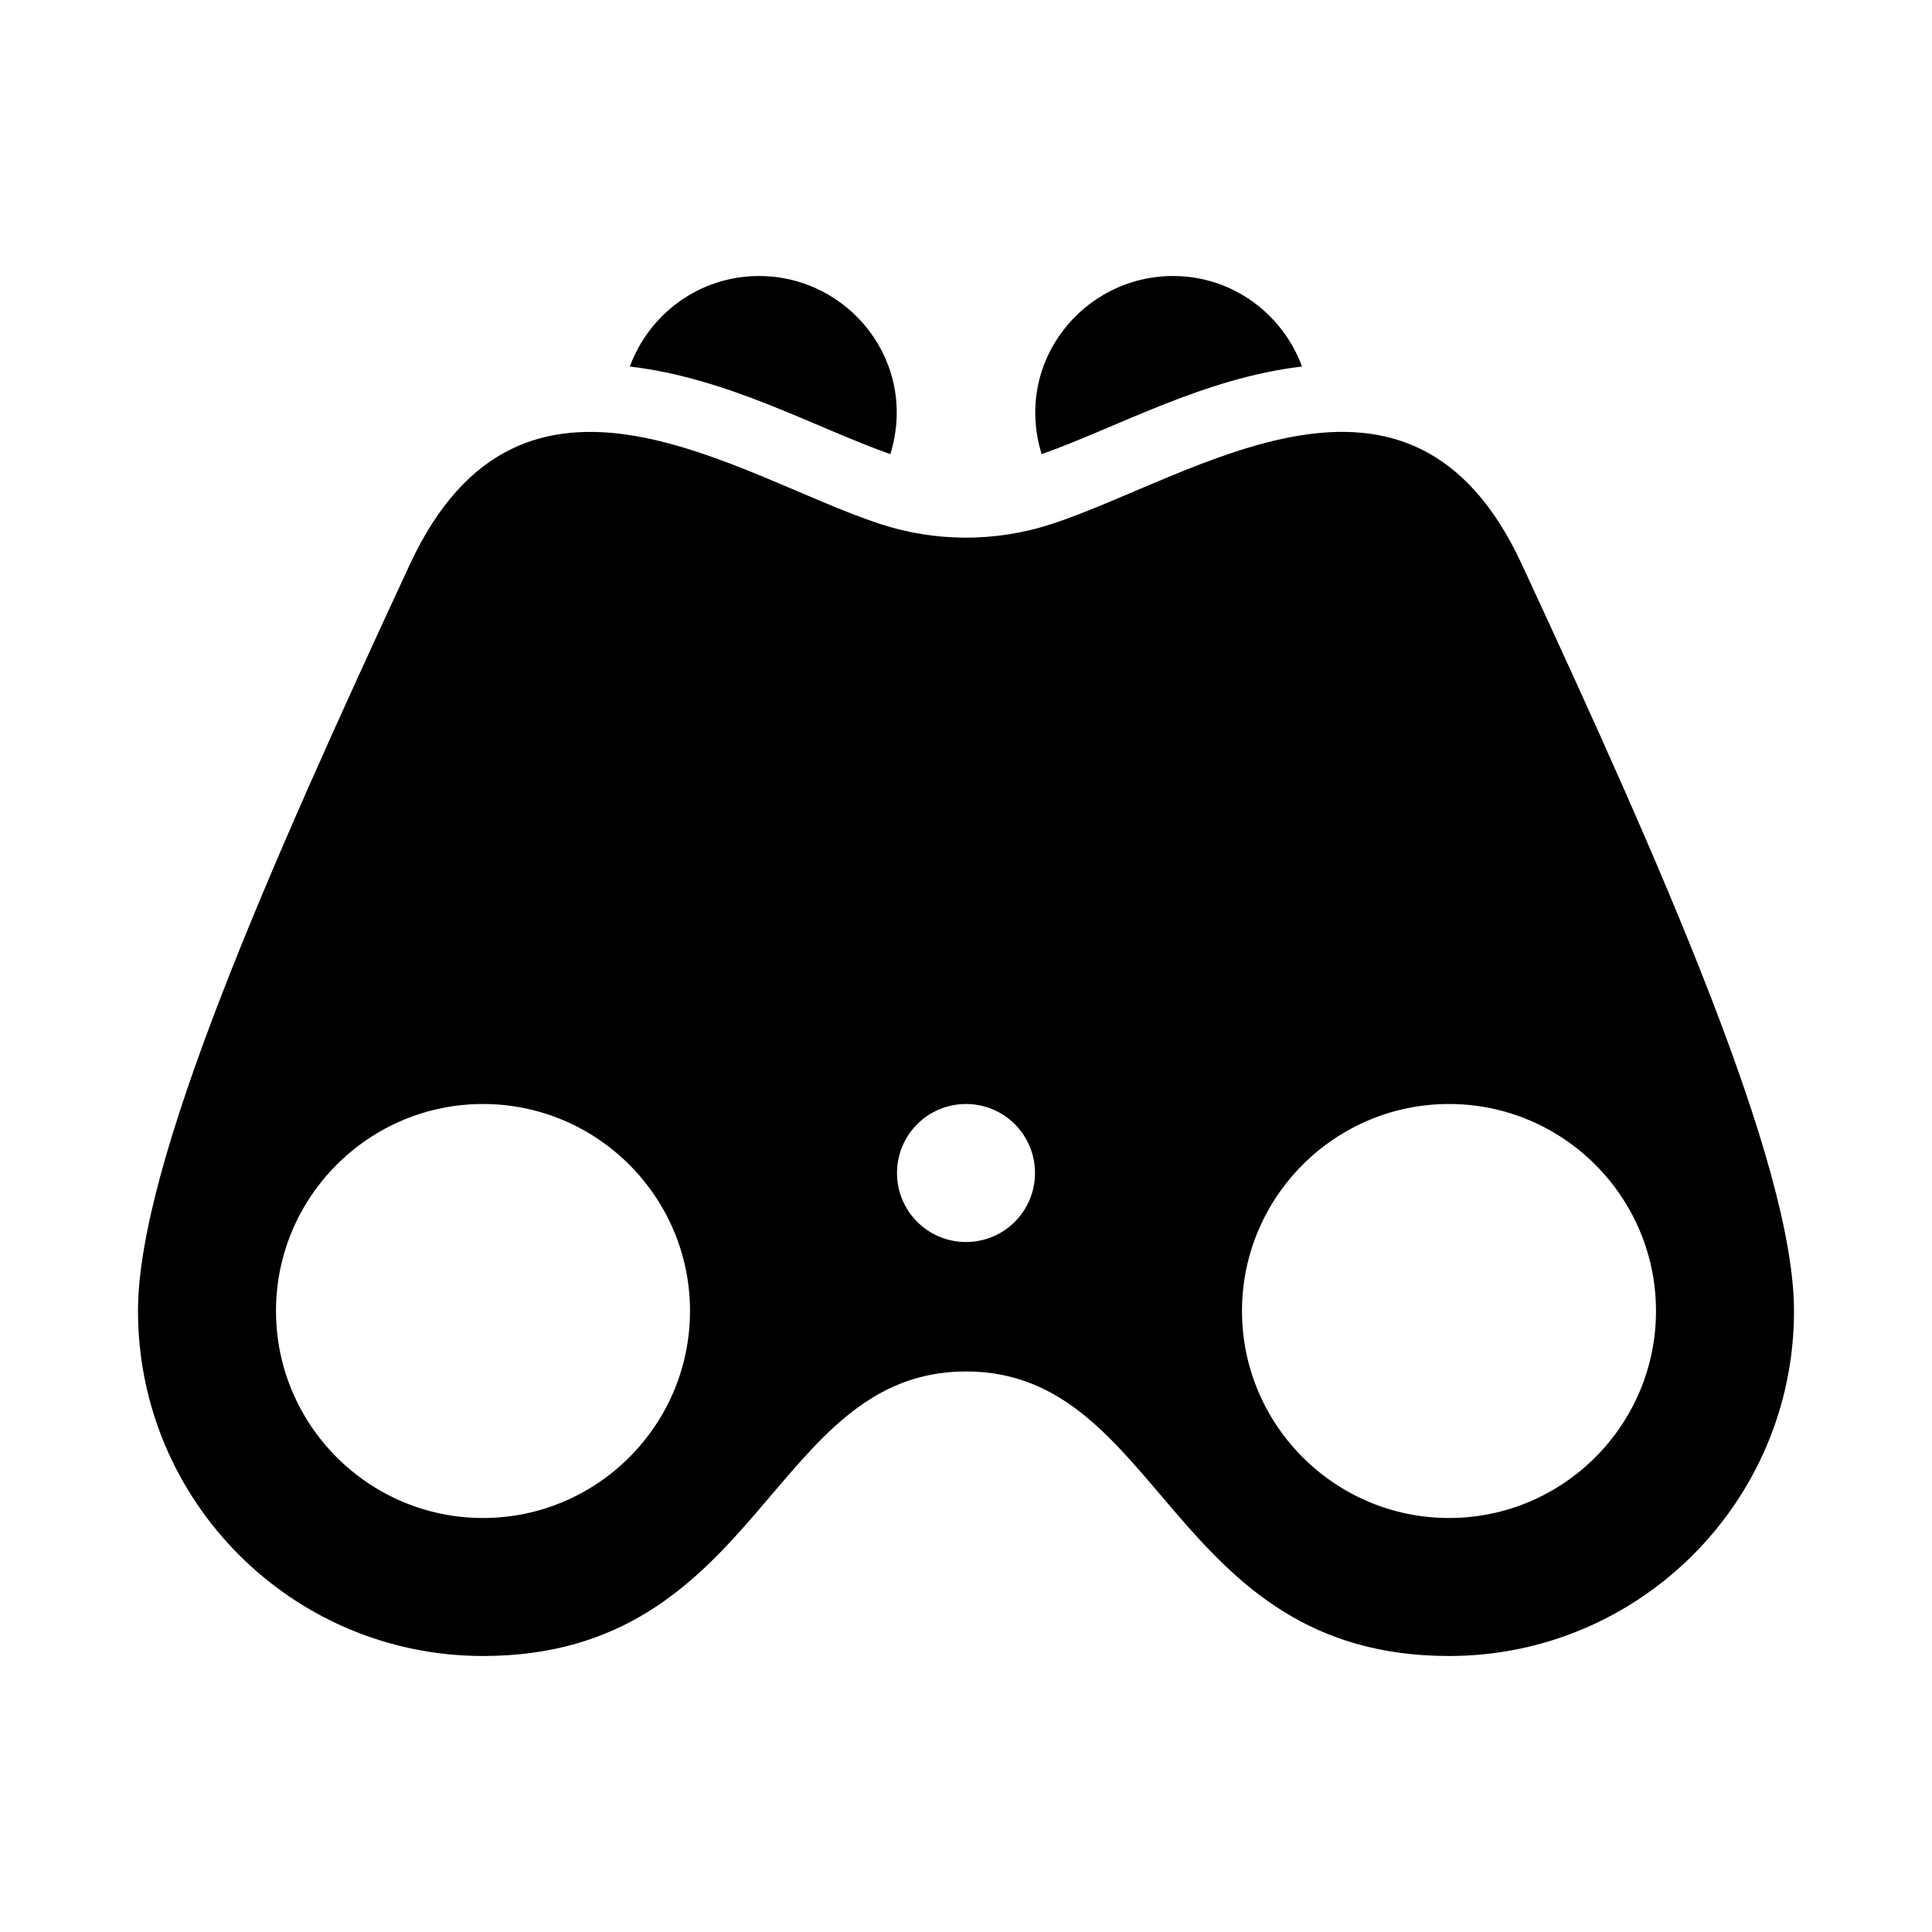<svg xmlns="http://www.w3.org/2000/svg" viewBox="0 0 14 14" id="libre-binoculars"><path d="M 9.435,2.656 C 9.294,2.274 8.931,2 8.5,2 7.851,2 7.343,2.622 7.548,3.291 8.104,3.094 8.721,2.74 9.435,2.656 Z M 13,9.5 C 13,10.88 11.881,12 10.5,12 8.48,12 8.422,9.938 7,9.938 5.578,9.938 5.519,12 3.5,12 2.119,12 1,10.88 1,9.5 1,8.432 1.948,6.292 2.97,4.09 3.787,2.333 5.348,3.459 6.378,3.797 6.769,3.925 7.205,3.933 7.621,3.797 8.652,3.46 10.215,2.332 11.028,4.09 12.028,6.247 13,8.432 13,9.5 Z m -8,0 C 5,8.673 4.327,8 3.5,8 2.673,8 2,8.673 2,9.5 2,10.327 2.673,11 3.5,11 4.327,11 5,10.327 5,9.5 Z m 2.5,-1 C 7.5,8.224 7.277,8 7,8 6.723,8 6.5,8.224 6.5,8.5 6.5,8.776 6.723,9 7,9 7.277,9 7.5,8.776 7.5,8.5 Z m 4.5,1 C 12,8.673 11.327,8 10.5,8 9.673,8 9,8.673 9,9.5 9,10.327 9.673,11 10.5,11 11.327,11 12,10.327 12,9.5 Z M 5.5,2 C 5.069,2 4.705,2.274 4.564,2.656 5.279,2.74 5.896,3.094 6.452,3.291 6.657,2.622 6.149,2 5.5,2 Z"/></svg>